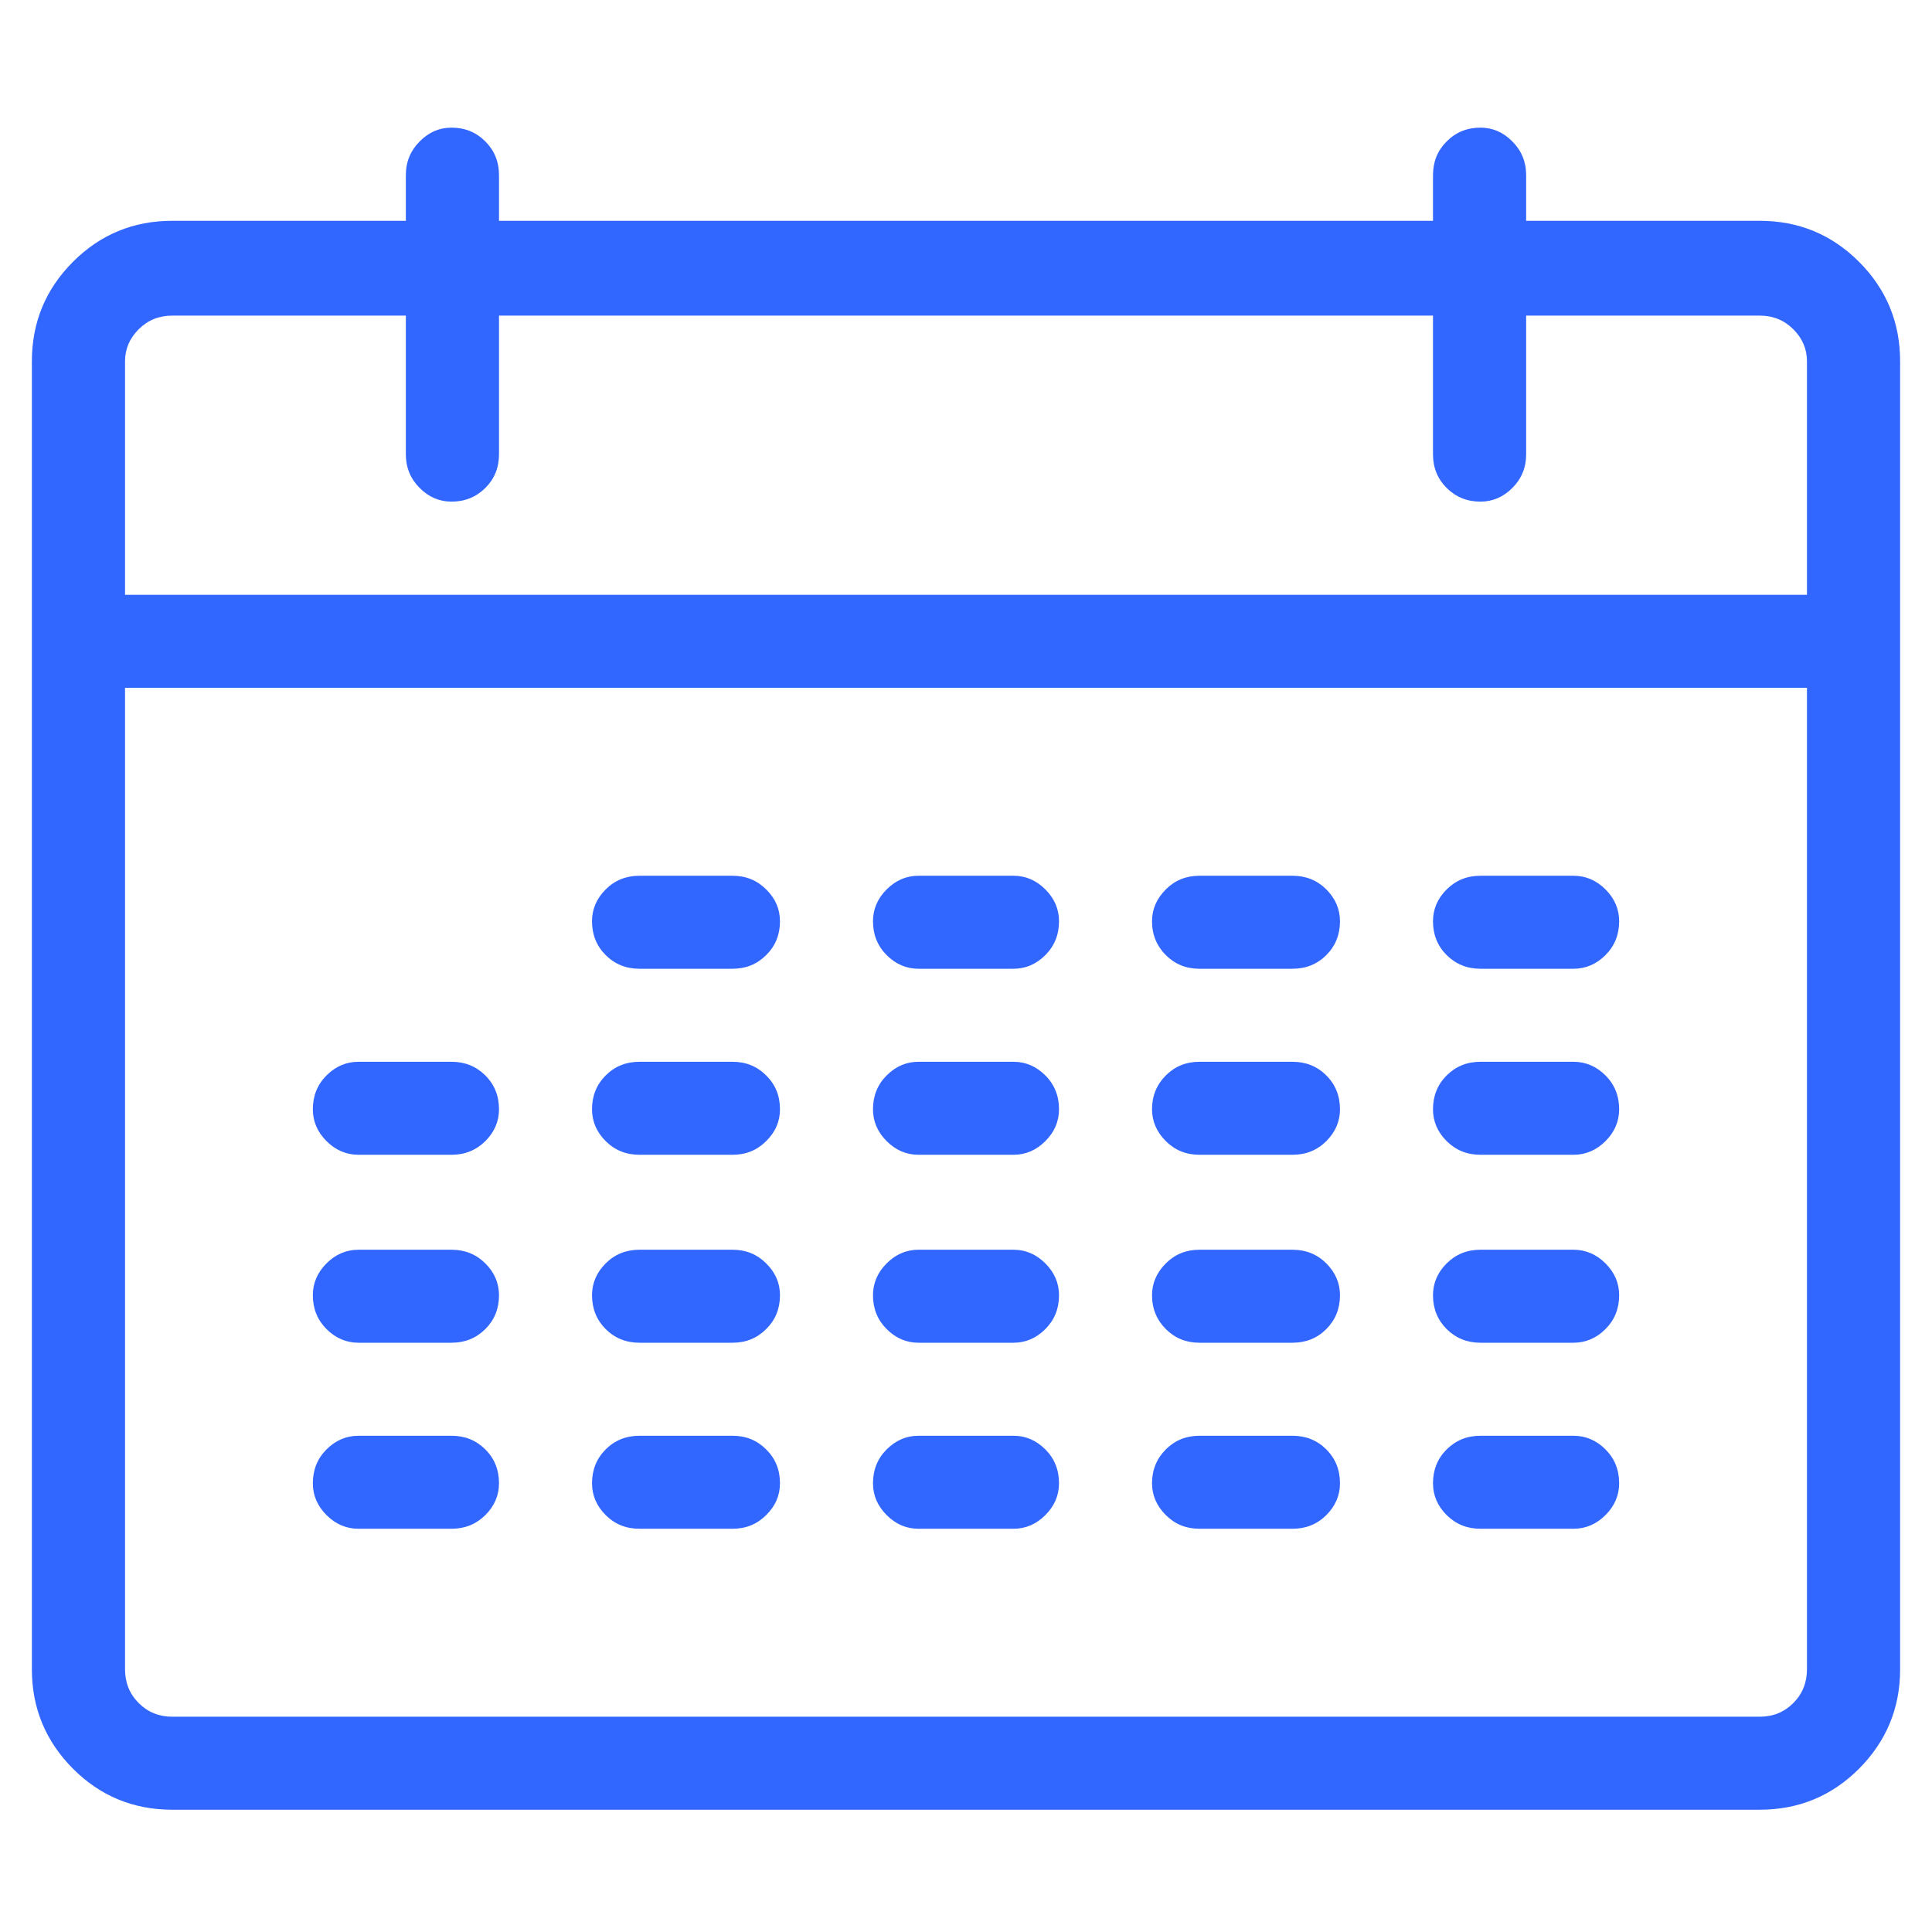 <svg width="14" height="14" viewBox="0 0 14 14" fill="none" xmlns="http://www.w3.org/2000/svg">
<g clip-path="url(#clip0_1_36)">
<path d="M12.751 1.6H11.059V1.269C11.059 1.172 11.025 1.091 10.959 1.025C10.893 0.958 10.816 0.925 10.728 0.925C10.631 0.925 10.55 0.958 10.483 1.025C10.417 1.091 10.384 1.172 10.384 1.269V1.6H3.616V1.269C3.616 1.172 3.583 1.091 3.517 1.025C3.45 0.958 3.369 0.925 3.272 0.925C3.184 0.925 3.107 0.958 3.041 1.025C2.975 1.091 2.941 1.172 2.941 1.269V1.6H1.249C0.967 1.6 0.727 1.699 0.529 1.897C0.331 2.095 0.231 2.336 0.231 2.618V12.096C0.231 12.378 0.331 12.618 0.529 12.817C0.727 13.015 0.967 13.114 1.249 13.114H12.751C13.033 13.114 13.273 13.015 13.471 12.817C13.669 12.618 13.769 12.378 13.769 12.096V2.618C13.769 2.336 13.669 2.095 13.471 1.897C13.273 1.699 13.033 1.6 12.751 1.6ZM1.249 2.287H2.941V3.292C2.941 3.389 2.975 3.47 3.041 3.536C3.107 3.602 3.184 3.635 3.272 3.635C3.369 3.635 3.45 3.602 3.517 3.536C3.583 3.47 3.616 3.389 3.616 3.292V2.287H10.384V3.292C10.384 3.389 10.417 3.47 10.483 3.536C10.55 3.602 10.631 3.635 10.728 3.635C10.816 3.635 10.893 3.602 10.959 3.536C11.025 3.47 11.059 3.389 11.059 3.292V2.287H12.751C12.848 2.287 12.929 2.32 12.995 2.386C13.061 2.452 13.094 2.529 13.094 2.618V4.31H0.906V2.618C0.906 2.529 0.939 2.452 1.005 2.386C1.071 2.32 1.152 2.287 1.249 2.287ZM12.751 12.44H1.249C1.152 12.44 1.071 12.407 1.005 12.341C0.939 12.275 0.906 12.193 0.906 12.096V4.984H13.094V12.096C13.094 12.193 13.061 12.275 12.995 12.341C12.929 12.407 12.848 12.44 12.751 12.44ZM5.308 7.02H4.634C4.537 7.02 4.455 6.987 4.389 6.921C4.323 6.855 4.29 6.773 4.29 6.676C4.29 6.588 4.323 6.511 4.389 6.445C4.455 6.379 4.537 6.346 4.634 6.346H5.308C5.405 6.346 5.486 6.379 5.552 6.445C5.619 6.511 5.652 6.588 5.652 6.676C5.652 6.773 5.619 6.855 5.552 6.921C5.486 6.987 5.405 7.02 5.308 7.02ZM7.344 7.02H6.656C6.568 7.02 6.491 6.987 6.425 6.921C6.359 6.855 6.326 6.773 6.326 6.676C6.326 6.588 6.359 6.511 6.425 6.445C6.491 6.379 6.568 6.346 6.656 6.346H7.344C7.432 6.346 7.509 6.379 7.575 6.445C7.641 6.511 7.674 6.588 7.674 6.676C7.674 6.773 7.641 6.855 7.575 6.921C7.509 6.987 7.432 7.02 7.344 7.02ZM9.366 7.02H8.692C8.595 7.02 8.514 6.987 8.448 6.921C8.382 6.855 8.348 6.773 8.348 6.676C8.348 6.588 8.382 6.511 8.448 6.445C8.514 6.379 8.595 6.346 8.692 6.346H9.366C9.463 6.346 9.545 6.379 9.611 6.445C9.677 6.511 9.71 6.588 9.71 6.676C9.71 6.773 9.677 6.855 9.611 6.921C9.545 6.987 9.463 7.02 9.366 7.02ZM11.402 7.02H10.728C10.631 7.02 10.55 6.987 10.483 6.921C10.417 6.855 10.384 6.773 10.384 6.676C10.384 6.588 10.417 6.511 10.483 6.445C10.55 6.379 10.631 6.346 10.728 6.346H11.402C11.49 6.346 11.568 6.379 11.634 6.445C11.7 6.511 11.733 6.588 11.733 6.676C11.733 6.773 11.7 6.855 11.634 6.921C11.568 6.987 11.49 7.02 11.402 7.02ZM3.272 8.368H2.598C2.51 8.368 2.432 8.335 2.366 8.269C2.3 8.203 2.267 8.126 2.267 8.038C2.267 7.941 2.3 7.859 2.366 7.793C2.432 7.727 2.51 7.694 2.598 7.694H3.272C3.369 7.694 3.45 7.727 3.517 7.793C3.583 7.859 3.616 7.941 3.616 8.038C3.616 8.126 3.583 8.203 3.517 8.269C3.45 8.335 3.369 8.368 3.272 8.368ZM5.308 8.368H4.634C4.537 8.368 4.455 8.335 4.389 8.269C4.323 8.203 4.29 8.126 4.29 8.038C4.29 7.941 4.323 7.859 4.389 7.793C4.455 7.727 4.537 7.694 4.634 7.694H5.308C5.405 7.694 5.486 7.727 5.552 7.793C5.619 7.859 5.652 7.941 5.652 8.038C5.652 8.126 5.619 8.203 5.552 8.269C5.486 8.335 5.405 8.368 5.308 8.368ZM7.344 8.368H6.656C6.568 8.368 6.491 8.335 6.425 8.269C6.359 8.203 6.326 8.126 6.326 8.038C6.326 7.941 6.359 7.859 6.425 7.793C6.491 7.727 6.568 7.694 6.656 7.694H7.344C7.432 7.694 7.509 7.727 7.575 7.793C7.641 7.859 7.674 7.941 7.674 8.038C7.674 8.126 7.641 8.203 7.575 8.269C7.509 8.335 7.432 8.368 7.344 8.368ZM9.366 8.368H8.692C8.595 8.368 8.514 8.335 8.448 8.269C8.382 8.203 8.348 8.126 8.348 8.038C8.348 7.941 8.382 7.859 8.448 7.793C8.514 7.727 8.595 7.694 8.692 7.694H9.366C9.463 7.694 9.545 7.727 9.611 7.793C9.677 7.859 9.71 7.941 9.71 8.038C9.71 8.126 9.677 8.203 9.611 8.269C9.545 8.335 9.463 8.368 9.366 8.368ZM11.402 8.368H10.728C10.631 8.368 10.55 8.335 10.483 8.269C10.417 8.203 10.384 8.126 10.384 8.038C10.384 7.941 10.417 7.859 10.483 7.793C10.55 7.727 10.631 7.694 10.728 7.694H11.402C11.49 7.694 11.568 7.727 11.634 7.793C11.7 7.859 11.733 7.941 11.733 8.038C11.733 8.126 11.7 8.203 11.634 8.269C11.568 8.335 11.49 8.368 11.402 8.368ZM3.272 9.73H2.598C2.51 9.73 2.432 9.697 2.366 9.631C2.3 9.565 2.267 9.483 2.267 9.386C2.267 9.298 2.3 9.221 2.366 9.155C2.432 9.089 2.51 9.056 2.598 9.056H3.272C3.369 9.056 3.45 9.089 3.517 9.155C3.583 9.221 3.616 9.298 3.616 9.386C3.616 9.483 3.583 9.565 3.517 9.631C3.45 9.697 3.369 9.73 3.272 9.73ZM5.308 9.73H4.634C4.537 9.73 4.455 9.697 4.389 9.631C4.323 9.565 4.29 9.483 4.29 9.386C4.29 9.298 4.323 9.221 4.389 9.155C4.455 9.089 4.537 9.056 4.634 9.056H5.308C5.405 9.056 5.486 9.089 5.552 9.155C5.619 9.221 5.652 9.298 5.652 9.386C5.652 9.483 5.619 9.565 5.552 9.631C5.486 9.697 5.405 9.73 5.308 9.73ZM7.344 9.73H6.656C6.568 9.73 6.491 9.697 6.425 9.631C6.359 9.565 6.326 9.483 6.326 9.386C6.326 9.298 6.359 9.221 6.425 9.155C6.491 9.089 6.568 9.056 6.656 9.056H7.344C7.432 9.056 7.509 9.089 7.575 9.155C7.641 9.221 7.674 9.298 7.674 9.386C7.674 9.483 7.641 9.565 7.575 9.631C7.509 9.697 7.432 9.73 7.344 9.73ZM9.366 9.73H8.692C8.595 9.73 8.514 9.697 8.448 9.631C8.382 9.565 8.348 9.483 8.348 9.386C8.348 9.298 8.382 9.221 8.448 9.155C8.514 9.089 8.595 9.056 8.692 9.056H9.366C9.463 9.056 9.545 9.089 9.611 9.155C9.677 9.221 9.71 9.298 9.71 9.386C9.71 9.483 9.677 9.565 9.611 9.631C9.545 9.697 9.463 9.73 9.366 9.73ZM11.402 9.73H10.728C10.631 9.73 10.55 9.697 10.483 9.631C10.417 9.565 10.384 9.483 10.384 9.386C10.384 9.298 10.417 9.221 10.483 9.155C10.55 9.089 10.631 9.056 10.728 9.056H11.402C11.49 9.056 11.568 9.089 11.634 9.155C11.7 9.221 11.733 9.298 11.733 9.386C11.733 9.483 11.7 9.565 11.634 9.631C11.568 9.697 11.49 9.73 11.402 9.73ZM3.272 11.078H2.598C2.51 11.078 2.432 11.045 2.366 10.979C2.3 10.913 2.267 10.836 2.267 10.748C2.267 10.651 2.3 10.569 2.366 10.503C2.432 10.437 2.51 10.404 2.598 10.404H3.272C3.369 10.404 3.45 10.437 3.517 10.503C3.583 10.569 3.616 10.651 3.616 10.748C3.616 10.836 3.583 10.913 3.517 10.979C3.45 11.045 3.369 11.078 3.272 11.078ZM5.308 11.078H4.634C4.537 11.078 4.455 11.045 4.389 10.979C4.323 10.913 4.29 10.836 4.29 10.748C4.29 10.651 4.323 10.569 4.389 10.503C4.455 10.437 4.537 10.404 4.634 10.404H5.308C5.405 10.404 5.486 10.437 5.552 10.503C5.619 10.569 5.652 10.651 5.652 10.748C5.652 10.836 5.619 10.913 5.552 10.979C5.486 11.045 5.405 11.078 5.308 11.078ZM7.344 11.078H6.656C6.568 11.078 6.491 11.045 6.425 10.979C6.359 10.913 6.326 10.836 6.326 10.748C6.326 10.651 6.359 10.569 6.425 10.503C6.491 10.437 6.568 10.404 6.656 10.404H7.344C7.432 10.404 7.509 10.437 7.575 10.503C7.641 10.569 7.674 10.651 7.674 10.748C7.674 10.836 7.641 10.913 7.575 10.979C7.509 11.045 7.432 11.078 7.344 11.078ZM9.366 11.078H8.692C8.595 11.078 8.514 11.045 8.448 10.979C8.382 10.913 8.348 10.836 8.348 10.748C8.348 10.651 8.382 10.569 8.448 10.503C8.514 10.437 8.595 10.404 8.692 10.404H9.366C9.463 10.404 9.545 10.437 9.611 10.503C9.677 10.569 9.71 10.651 9.71 10.748C9.71 10.836 9.677 10.913 9.611 10.979C9.545 11.045 9.463 11.078 9.366 11.078ZM11.402 11.078H10.728C10.631 11.078 10.55 11.045 10.483 10.979C10.417 10.913 10.384 10.836 10.384 10.748C10.384 10.651 10.417 10.569 10.483 10.503C10.55 10.437 10.631 10.404 10.728 10.404H11.402C11.49 10.404 11.568 10.437 11.634 10.503C11.7 10.569 11.733 10.651 11.733 10.748C11.733 10.836 11.7 10.913 11.634 10.979C11.568 11.045 11.49 11.078 11.402 11.078Z" fill="#3267FF"/>
</g>
<defs>
<clipPath id="clip0_1_36">
<rect width="14" height="14" fill="white" transform="matrix(1 0 0 -1 0 14)"/>
</clipPath>
</defs>
</svg>
